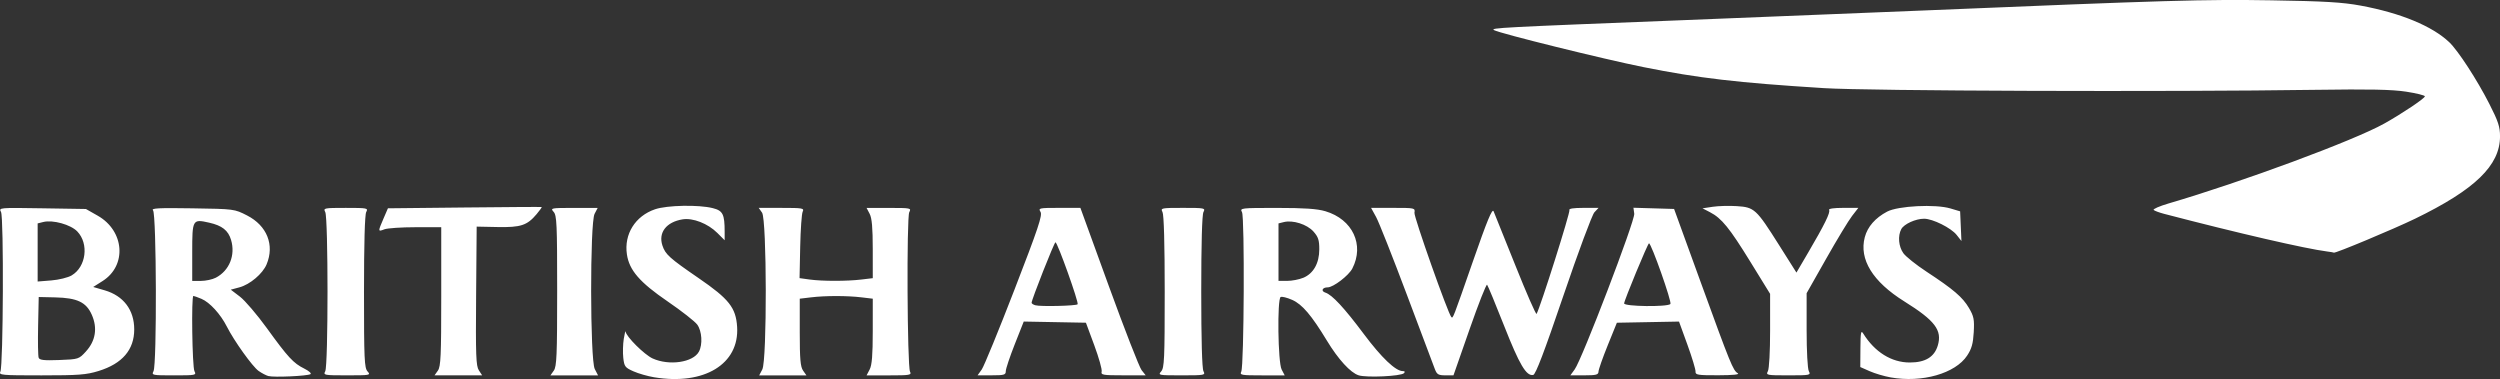<?xml version="1.0" encoding="UTF-8" standalone="no"?>
<!-- Created with Inkscape (http://www.inkscape.org/) -->

<svg
   width="422.14"
   height="64"
   viewBox="0 0 111.691 16.933"
   version="1.1"
   id="svg5"
   xml:space="preserve"
   xmlns:inkscape="http://www.inkscape.org/namespaces/inkscape"
   xmlns:sodipodi="http://sodipodi.sourceforge.net/DTD/sodipodi-0.dtd"
   xmlns="http://www.w3.org/2000/svg"
   xmlns:svg="http://www.w3.org/2000/svg"><rect x="0" y="0" width="111.691" height="16.933" fill="#333333" stroke="none"/><sodipodi:namedview
     id="namedview7"
     pagecolor="#000000"
     bordercolor="#000000"
     borderopacity="0.25"
     inkscape:showpageshadow="2"
     inkscape:pageopacity="1"
     inkscape:pagecheckerboard="0"
     inkscape:deskcolor="#d1d1d1"
     inkscape:document-units="mm"
     showgrid="false" /><defs
     id="defs2" /><g
     inkscape:label="Layer 1"
     inkscape:groupmode="layer"
     id="layer1"><path
       style="fill:#ffffff;stroke-width:0.096"
       d="m 29.22,16.854 c -0.284,-0.047 -0.698,-0.166 -0.921,-0.265 -0.372,-0.165 -0.409,-0.214 -0.453,-0.599 -0.026,-0.231 -0.016,-0.614 0.022,-0.851 0.038,-0.237 0.075,-0.383 0.082,-0.325 0.025,0.225 0.838,1.032 1.207,1.2 0.739,0.336 1.81,0.178 2.069,-0.305 0.172,-0.321 0.134,-0.918 -0.075,-1.206 -0.105,-0.144 -0.699,-0.61 -1.321,-1.035 -1.25,-0.855 -1.716,-1.393 -1.822,-2.102 -0.135,-0.903 0.371,-1.715 1.258,-2.017 0.534,-0.182 1.946,-0.21 2.577,-0.051 0.454,0.114 0.532,0.271 0.532,1.061 v 0.375 l -0.328,-0.328 c -0.419,-0.419 -1.09,-0.681 -1.551,-0.607 -0.727,0.118 -1.092,0.591 -0.902,1.168 0.132,0.399 0.313,0.562 1.621,1.46 1.355,0.93 1.663,1.319 1.717,2.174 0.106,1.665 -1.474,2.625 -3.711,2.253 z m 55.245,0.006 c -0.284,-0.05 -0.705,-0.175 -0.935,-0.277 l -0.419,-0.185 0.006,-0.845 c 0.005,-0.694 0.026,-0.812 0.12,-0.66 0.518,0.836 1.267,1.303 2.087,1.302 0.693,-3.5e-4 1.095,-0.245 1.249,-0.757 0.205,-0.684 -0.122,-1.115 -1.495,-1.972 -1.413,-0.882 -2.028,-1.881 -1.766,-2.87 0.124,-0.467 0.47,-0.863 0.999,-1.142 0.49,-0.258 2.16,-0.342 2.829,-0.141 l 0.432,0.129 0.029,0.663 0.029,0.663 -0.213,-0.271 c -0.248,-0.315 -1.068,-0.724 -1.454,-0.725 -0.377,-10e-4 -0.898,0.236 -1.02,0.464 -0.162,0.303 -0.122,0.774 0.092,1.075 0.108,0.151 0.572,0.522 1.031,0.823 1.208,0.793 1.617,1.143 1.9,1.625 0.219,0.374 0.246,0.511 0.214,1.084 -0.029,0.51 -0.094,0.741 -0.295,1.044 -0.529,0.8 -2.016,1.224 -3.419,0.974 z m -72.472,-0.058 c -0.106,-0.03 -0.304,-0.134 -0.441,-0.231 -0.273,-0.194 -1.093,-1.339 -1.417,-1.98 -0.283,-0.559 -0.765,-1.085 -1.134,-1.24 -0.171,-0.071 -0.333,-0.13 -0.361,-0.13 -0.097,0 -0.052,3.176 0.048,3.363 0.095,0.178 0.058,0.186 -0.915,0.186 -0.973,0 -1.01,-0.008 -0.915,-0.186 0.154,-0.287 0.134,-7.03 -0.021,-7.186 -0.096,-0.097 0.25,-0.115 1.758,-0.091 1.875,0.029 1.878,0.03 2.444,0.319 0.89,0.456 1.234,1.317 0.872,2.184 -0.175,0.42 -0.743,0.9 -1.214,1.027 l -0.387,0.104 0.41,0.312 c 0.225,0.172 0.765,0.804 1.2,1.404 0.95,1.313 1.189,1.571 1.677,1.812 0.205,0.102 0.329,0.213 0.274,0.246 -0.136,0.084 -1.64,0.152 -1.878,0.085 z m -2.354,-4.394 c 0.607,-0.314 0.888,-1.008 0.684,-1.69 -0.127,-0.425 -0.402,-0.641 -0.977,-0.77 -0.746,-0.168 -0.758,-0.147 -0.758,1.314 v 1.288 h 0.388 c 0.214,0 0.512,-0.064 0.663,-0.142 z m 51.06,4.359 c -0.362,-0.112 -0.911,-0.712 -1.418,-1.549 -0.688,-1.134 -1.104,-1.623 -1.55,-1.82 -0.232,-0.103 -0.465,-0.16 -0.517,-0.128 -0.158,0.098 -0.12,2.922 0.044,3.236 l 0.138,0.264 h -1.012 c -0.931,0 -1.005,-0.013 -0.929,-0.168 0.125,-0.256 0.156,-6.893 0.033,-7.123 -0.1,-0.186 -0.067,-0.19 1.563,-0.19 1.221,0 1.797,0.039 2.163,0.148 1.216,0.361 1.751,1.5 1.203,2.56 -0.162,0.314 -0.851,0.841 -1.1,0.841 -0.245,0 -0.316,0.167 -0.101,0.236 0.298,0.095 0.842,0.682 1.715,1.849 0.789,1.055 1.419,1.656 1.737,1.656 0.097,0 0.116,0.033 0.055,0.094 -0.135,0.135 -1.663,0.207 -2.023,0.095 z m -2.476,-4.355 c 0.458,-0.191 0.718,-0.652 0.718,-1.275 2.9e-4,-0.413 -0.047,-0.554 -0.263,-0.796 -0.287,-0.32 -0.918,-0.52 -1.322,-0.419 l -0.237,0.059 v 1.284 1.284 h 0.387 c 0.213,0 0.535,-0.062 0.717,-0.138 z M 0.017,16.602 c 0.129,-0.263 0.156,-6.894 0.029,-7.13 -0.105,-0.196 -0.098,-0.197 1.844,-0.166 l 1.949,0.031 0.525,0.298 c 1.198,0.679 1.314,2.226 0.22,2.92 l -0.42,0.266 0.51,0.148 c 0.845,0.246 1.323,0.877 1.323,1.748 0,0.908 -0.532,1.53 -1.591,1.857 -0.55,0.17 -0.892,0.196 -2.554,0.196 -1.794,0 -1.913,-0.011 -1.836,-0.168 z m 3.823,-0.902 c 0.431,-0.47 0.523,-1.046 0.262,-1.636 -0.249,-0.564 -0.651,-0.755 -1.633,-0.778 l -0.739,-0.017 -0.027,1.29 c -0.015,0.709 -0.004,1.35 0.025,1.424 0.04,0.105 0.241,0.127 0.922,0.101 0.862,-0.033 0.873,-0.037 1.191,-0.384 z m -0.636,-3.398 c 0.645,-0.381 0.776,-1.412 0.249,-1.962 -0.294,-0.307 -1.094,-0.529 -1.52,-0.422 l -0.251,0.063 v 1.298 1.298 l 0.612,-0.049 c 0.338,-0.027 0.745,-0.128 0.91,-0.225 z m 11.327,4.282 c 0.135,-0.253 0.135,-6.857 0,-7.11 -0.095,-0.178 -0.058,-0.186 0.915,-0.186 0.973,0 1.01,0.008 0.915,0.186 -0.063,0.118 -0.099,1.419 -0.099,3.565 0,3.01 0.017,3.399 0.159,3.555 0.153,0.169 0.119,0.175 -0.915,0.175 -1.031,0 -1.069,-0.007 -0.974,-0.186 z m 5.033,-0.028 c 0.128,-0.182 0.149,-0.662 0.149,-3.309 v -3.096 h -1.145 c -0.63,0 -1.255,0.042 -1.391,0.093 -0.297,0.113 -0.297,0.109 -0.046,-0.474 l 0.2,-0.464 3.421,-0.036 c 1.882,-0.02 3.433,-0.03 3.449,-0.021 0.015,0.008 -0.087,0.152 -0.227,0.318 -0.424,0.503 -0.708,0.597 -1.749,0.576 l -0.929,-0.019 -0.025,3.097 c -0.022,2.654 -0.004,3.129 0.122,3.322 l 0.147,0.225 h -1.063 -1.063 z m 5.179,0 c 0.128,-0.183 0.149,-0.687 0.149,-3.565 0,-2.984 -0.017,-3.371 -0.159,-3.527 -0.153,-0.169 -0.119,-0.175 0.905,-0.175 h 1.064 l -0.138,0.264 c -0.21,0.402 -0.203,6.527 0.008,6.934 l 0.146,0.283 h -1.063 -1.063 l 0.149,-0.213 z m 9.314,-0.051 c 0.213,-0.408 0.203,-6.699 -0.011,-7.004 l -0.149,-0.213 h 1.023 c 0.941,0 1.016,0.013 0.941,0.168 -0.045,0.092 -0.095,0.798 -0.111,1.569 l -0.029,1.401 0.45,0.062 c 0.57,0.078 1.665,0.078 2.317,-3.4e-4 l 0.504,-0.06 -6.9e-4,-1.305 c -3.5e-4,-0.946 -0.038,-1.378 -0.138,-1.569 l -0.138,-0.264 h 1.005 c 0.972,0 1.001,0.006 0.903,0.19 -0.123,0.23 -0.092,6.867 0.033,7.123 0.076,0.154 10e-4,0.168 -0.929,0.168 h -1.012 l 0.138,-0.264 c 0.102,-0.195 0.138,-0.642 0.138,-1.713 l 7e-4,-1.449 -0.504,-0.06 c -0.644,-0.077 -1.61,-0.077 -2.254,0 l -0.504,0.06 v 1.5 c 0,1.202 0.03,1.542 0.149,1.713 l 0.149,0.213 h -1.055 -1.055 l 0.138,-0.264 z m 9.805,0 c 0.101,-0.145 0.759,-1.748 1.46,-3.562 1.066,-2.756 1.257,-3.327 1.164,-3.477 -0.106,-0.17 -0.065,-0.179 0.835,-0.179 h 0.947 l 1.275,3.507 c 0.701,1.929 1.358,3.612 1.458,3.741 l 0.184,0.233 h -1.005 c -0.91,0 -1.001,-0.016 -0.962,-0.168 0.024,-0.092 -0.125,-0.621 -0.33,-1.175 l -0.373,-1.007 -1.389,-0.026 -1.389,-0.026 -0.401,1.014 c -0.22,0.558 -0.401,1.098 -0.401,1.201 0,0.166 -0.069,0.187 -0.63,0.187 h -0.63 z m 4.282,-2.911 c 0.066,-0.066 -0.901,-2.773 -0.99,-2.77 -0.055,10e-4 -1.066,2.564 -1.066,2.702 0,0.035 0.075,0.086 0.168,0.112 0.227,0.065 1.816,0.028 1.888,-0.044 z m 3.732,2.999 c 0.141,-0.156 0.159,-0.545 0.159,-3.555 0,-2.146 -0.036,-3.447 -0.099,-3.565 -0.095,-0.178 -0.058,-0.186 0.915,-0.186 0.973,0 1.01,0.008 0.915,0.186 -0.063,0.118 -0.099,1.416 -0.099,3.555 0,2.139 0.036,3.437 0.099,3.555 0.095,0.178 0.057,0.186 -0.974,0.186 -1.034,0 -1.067,-0.006 -0.915,-0.175 z m 12.234,-0.088 c -0.056,-0.145 -0.62,-1.645 -1.254,-3.333 -0.634,-1.688 -1.253,-3.253 -1.377,-3.477 l -0.224,-0.408 h 0.987 c 0.971,0 0.986,0.004 0.95,0.216 -0.031,0.179 1.502,4.515 1.648,4.661 0.074,0.074 0.068,0.087 0.959,-2.472 0.639,-1.836 0.869,-2.392 0.929,-2.254 0.044,0.101 0.483,1.193 0.976,2.427 0.493,1.234 0.918,2.205 0.945,2.158 0.167,-0.291 1.516,-4.558 1.467,-4.638 -0.039,-0.064 0.179,-0.098 0.62,-0.098 h 0.681 l -0.186,0.199 c -0.102,0.11 -0.724,1.782 -1.382,3.717 -0.855,2.514 -1.24,3.526 -1.35,3.548 -0.309,0.061 -0.612,-0.45 -1.298,-2.189 -0.385,-0.976 -0.728,-1.805 -0.763,-1.841 -0.035,-0.037 -0.388,0.858 -0.783,1.99 l -0.719,2.057 -0.362,3.5e-4 c -0.307,3.5e-4 -0.377,-0.04 -0.463,-0.263 z m 6.24,0 c 0.327,-0.445 2.703,-6.655 2.662,-6.957 l -0.036,-0.267 0.908,0.027 0.908,0.027 1.185,3.261 c 1.338,3.682 1.449,3.954 1.66,4.078 0.099,0.058 -0.201,0.089 -0.874,0.091 -0.918,0.002 -1.024,-0.015 -1.013,-0.165 0.007,-0.092 -0.157,-0.633 -0.363,-1.201 l -0.375,-1.033 -1.388,0.026 -1.388,0.026 -0.408,1.007 c -0.225,0.554 -0.41,1.083 -0.413,1.175 -0.004,0.142 -0.1,0.168 -0.631,0.168 h -0.626 z m 4.278,-2.923 c 0.077,-0.077 -0.853,-2.712 -0.957,-2.712 -0.053,0 -1.111,2.558 -1.111,2.685 0,0.14 1.93,0.165 2.068,0.027 z m 4.355,3.001 c 0.057,-0.107 0.099,-0.877 0.099,-1.82 v -1.635 l -0.873,-1.417 c -0.944,-1.532 -1.293,-1.961 -1.812,-2.23 l -0.336,-0.174 0.457,-0.069 c 0.251,-0.038 0.735,-0.051 1.076,-0.029 0.785,0.05 0.87,0.128 1.881,1.729 l 0.783,1.24 0.524,-0.894 c 0.733,-1.25 1.002,-1.797 0.935,-1.905 -0.035,-0.056 0.212,-0.092 0.624,-0.092 h 0.682 l -0.279,0.36 c -0.154,0.198 -0.674,1.055 -1.155,1.906 l -0.876,1.546 v 1.649 c 0,0.953 0.042,1.728 0.099,1.835 0.095,0.178 0.058,0.186 -0.915,0.186 -0.973,0 -1.01,-0.008 -0.915,-0.186 z m 24.988,-5.347 c -0.979,-0.126 -3.986,-0.82 -7.289,-1.683 -0.211,-0.055 -0.42,-0.133 -0.464,-0.172 -0.044,-0.04 0.258,-0.171 0.671,-0.293 3.288,-0.963 8.267,-2.807 9.624,-3.564 0.794,-0.443 1.822,-1.132 1.822,-1.221 0,-0.043 -0.378,-0.137 -0.839,-0.208 -0.631,-0.097 -1.637,-0.117 -4.052,-0.082 -6.628,0.097 -19.939,0.051 -21.964,-0.076 -3.883,-0.245 -5.574,-0.442 -8.056,-0.939 -1.759,-0.352 -6.41,-1.503 -6.676,-1.652 -0.18,-0.101 0.229,-0.122 8.642,-0.453 3.323,-0.131 8.092,-0.323 10.598,-0.427 10.807,-0.451 12.543,-0.501 15.49,-0.452 2.384,0.04 3.175,0.086 3.99,0.237 1.783,0.33 3.19,0.911 3.955,1.634 0.394,0.373 1.246,1.683 1.794,2.76 0.395,0.775 0.475,1.02 0.475,1.448 0,1.298 -1.118,2.38 -3.803,3.682 -0.958,0.464 -3.593,1.565 -3.622,1.512 -0.004,-0.008 -0.138,-0.031 -0.296,-0.051 z"
       id="path474" /></g></svg>
